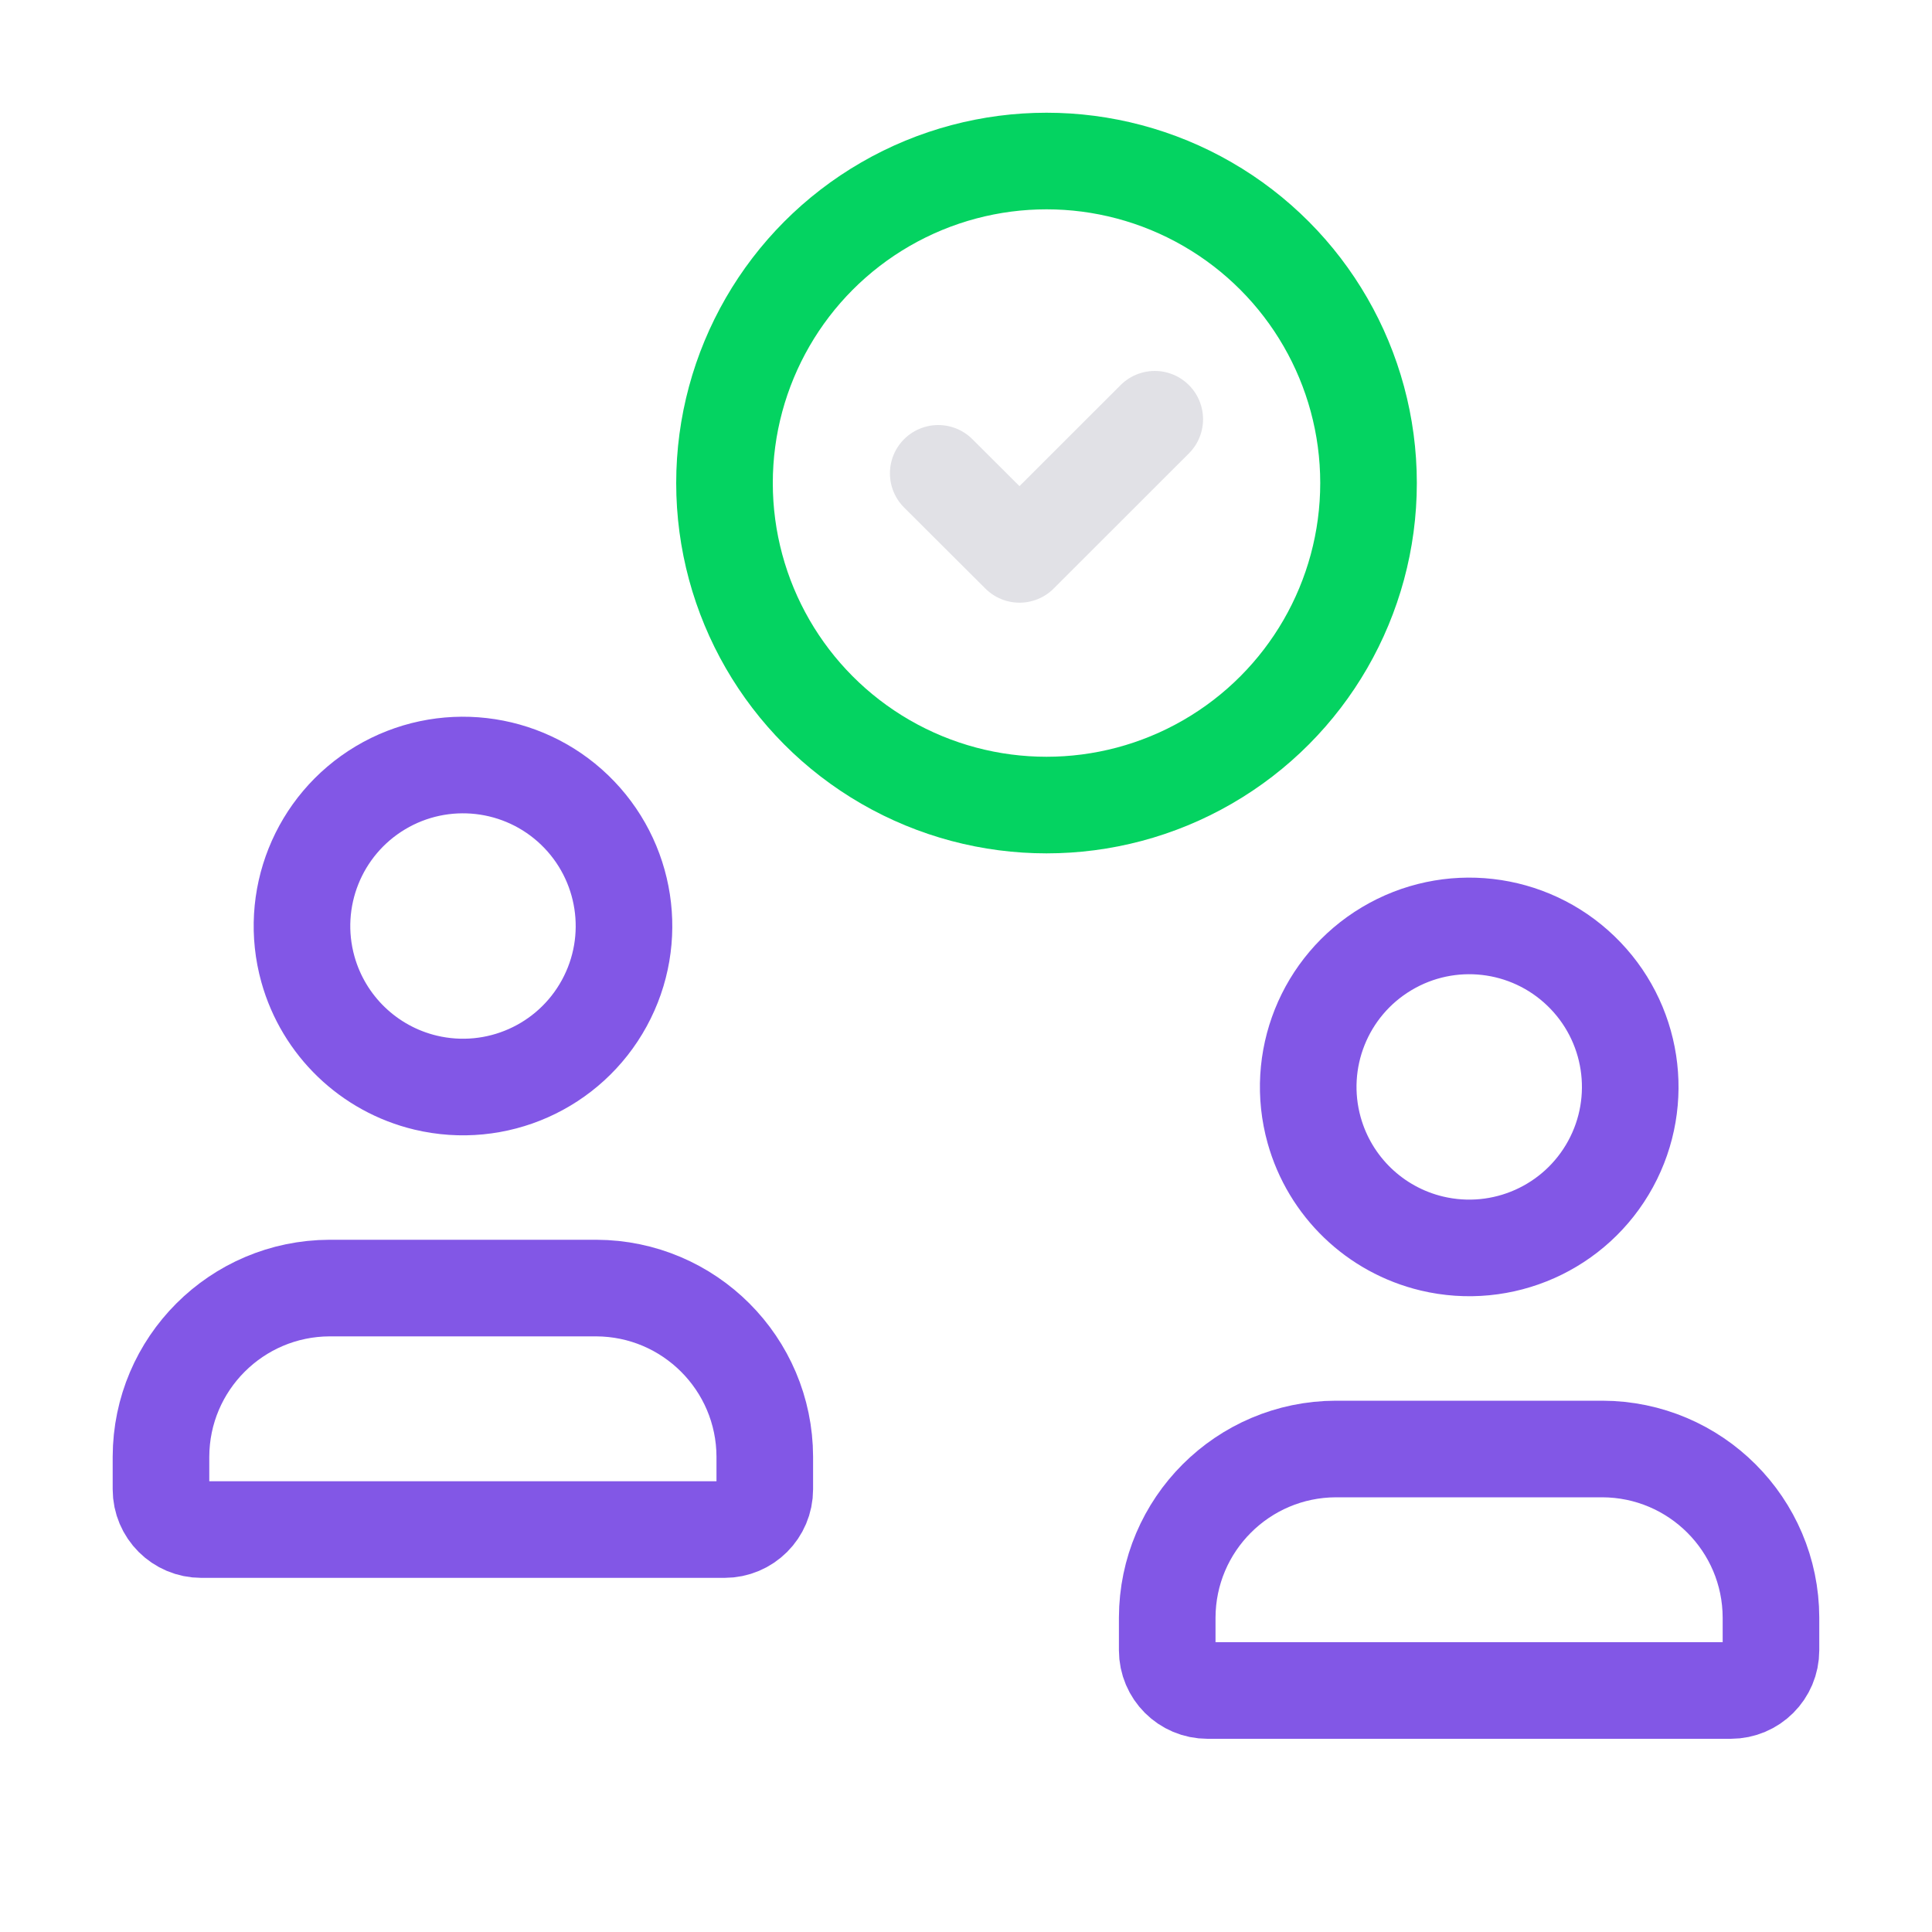 <svg width="40" height="40" viewBox="0 0 40 40" fill="none" xmlns="http://www.w3.org/2000/svg"
  class="styles_icon__3sh6d">
  <path fill-rule="evenodd" clip-rule="evenodd"
    d="M24.166 34.167V33.49C24.172 31.565 25.731 30.006 27.657 30H33.176C35.102 30.006 36.661 31.565 36.666 33.49V34.167C36.666 34.627 36.293 35 35.833 35H25C24.54 35 24.166 34.627 24.166 34.167Z"
    stroke="#8257E6" stroke-width="2" stroke-linecap="round" stroke-linejoin="round"></path>
  <path fill-rule="evenodd" clip-rule="evenodd"
    d="M27.208 23.399C26.804 21.951 27.419 20.412 28.71 19.642C30 18.871 31.647 19.059 32.73 20.102C33.813 21.144 34.065 22.782 33.344 24.102C32.623 25.421 31.109 26.094 29.646 25.746C28.468 25.465 27.534 24.567 27.208 23.399Z"
    stroke="#8257E6" stroke-width="2" stroke-linecap="round" stroke-linejoin="round"></path>
  <path fill-rule="evenodd" clip-rule="evenodd"
    d="M3.333 30.835V30.158C3.339 28.233 4.898 26.674 6.824 26.668H12.344C14.269 26.674 15.828 28.233 15.834 30.158V30.835C15.834 31.295 15.46 31.668 15 31.668H4.167C3.707 31.668 3.333 31.295 3.333 30.835Z"
    stroke="#8257E6" stroke-width="2" stroke-linecap="round" stroke-linejoin="round"></path>
  <path fill-rule="evenodd" clip-rule="evenodd"
    d="M6.375 20.068C5.971 18.62 6.586 17.081 7.877 16.31C9.167 15.54 10.814 15.728 11.897 16.77C12.98 17.813 13.232 19.451 12.511 20.77C11.79 22.09 10.276 22.763 8.813 22.415C7.635 22.134 6.701 21.235 6.375 20.068Z"
    stroke="#8257E6" stroke-width="2" stroke-linecap="round" stroke-linejoin="round"></path>
  <circle cx="21.667" cy="10.001" r="6.667" stroke="#04D361" stroke-width="2" stroke-linecap="round"
    stroke-linejoin="round"></circle>
  <path d="M23.908 8.68L21.108 11.478L19.425 9.8" stroke="#E1E1E6" stroke-width="2" stroke-linecap="round"
    stroke-linejoin="round"></path>
</svg>
